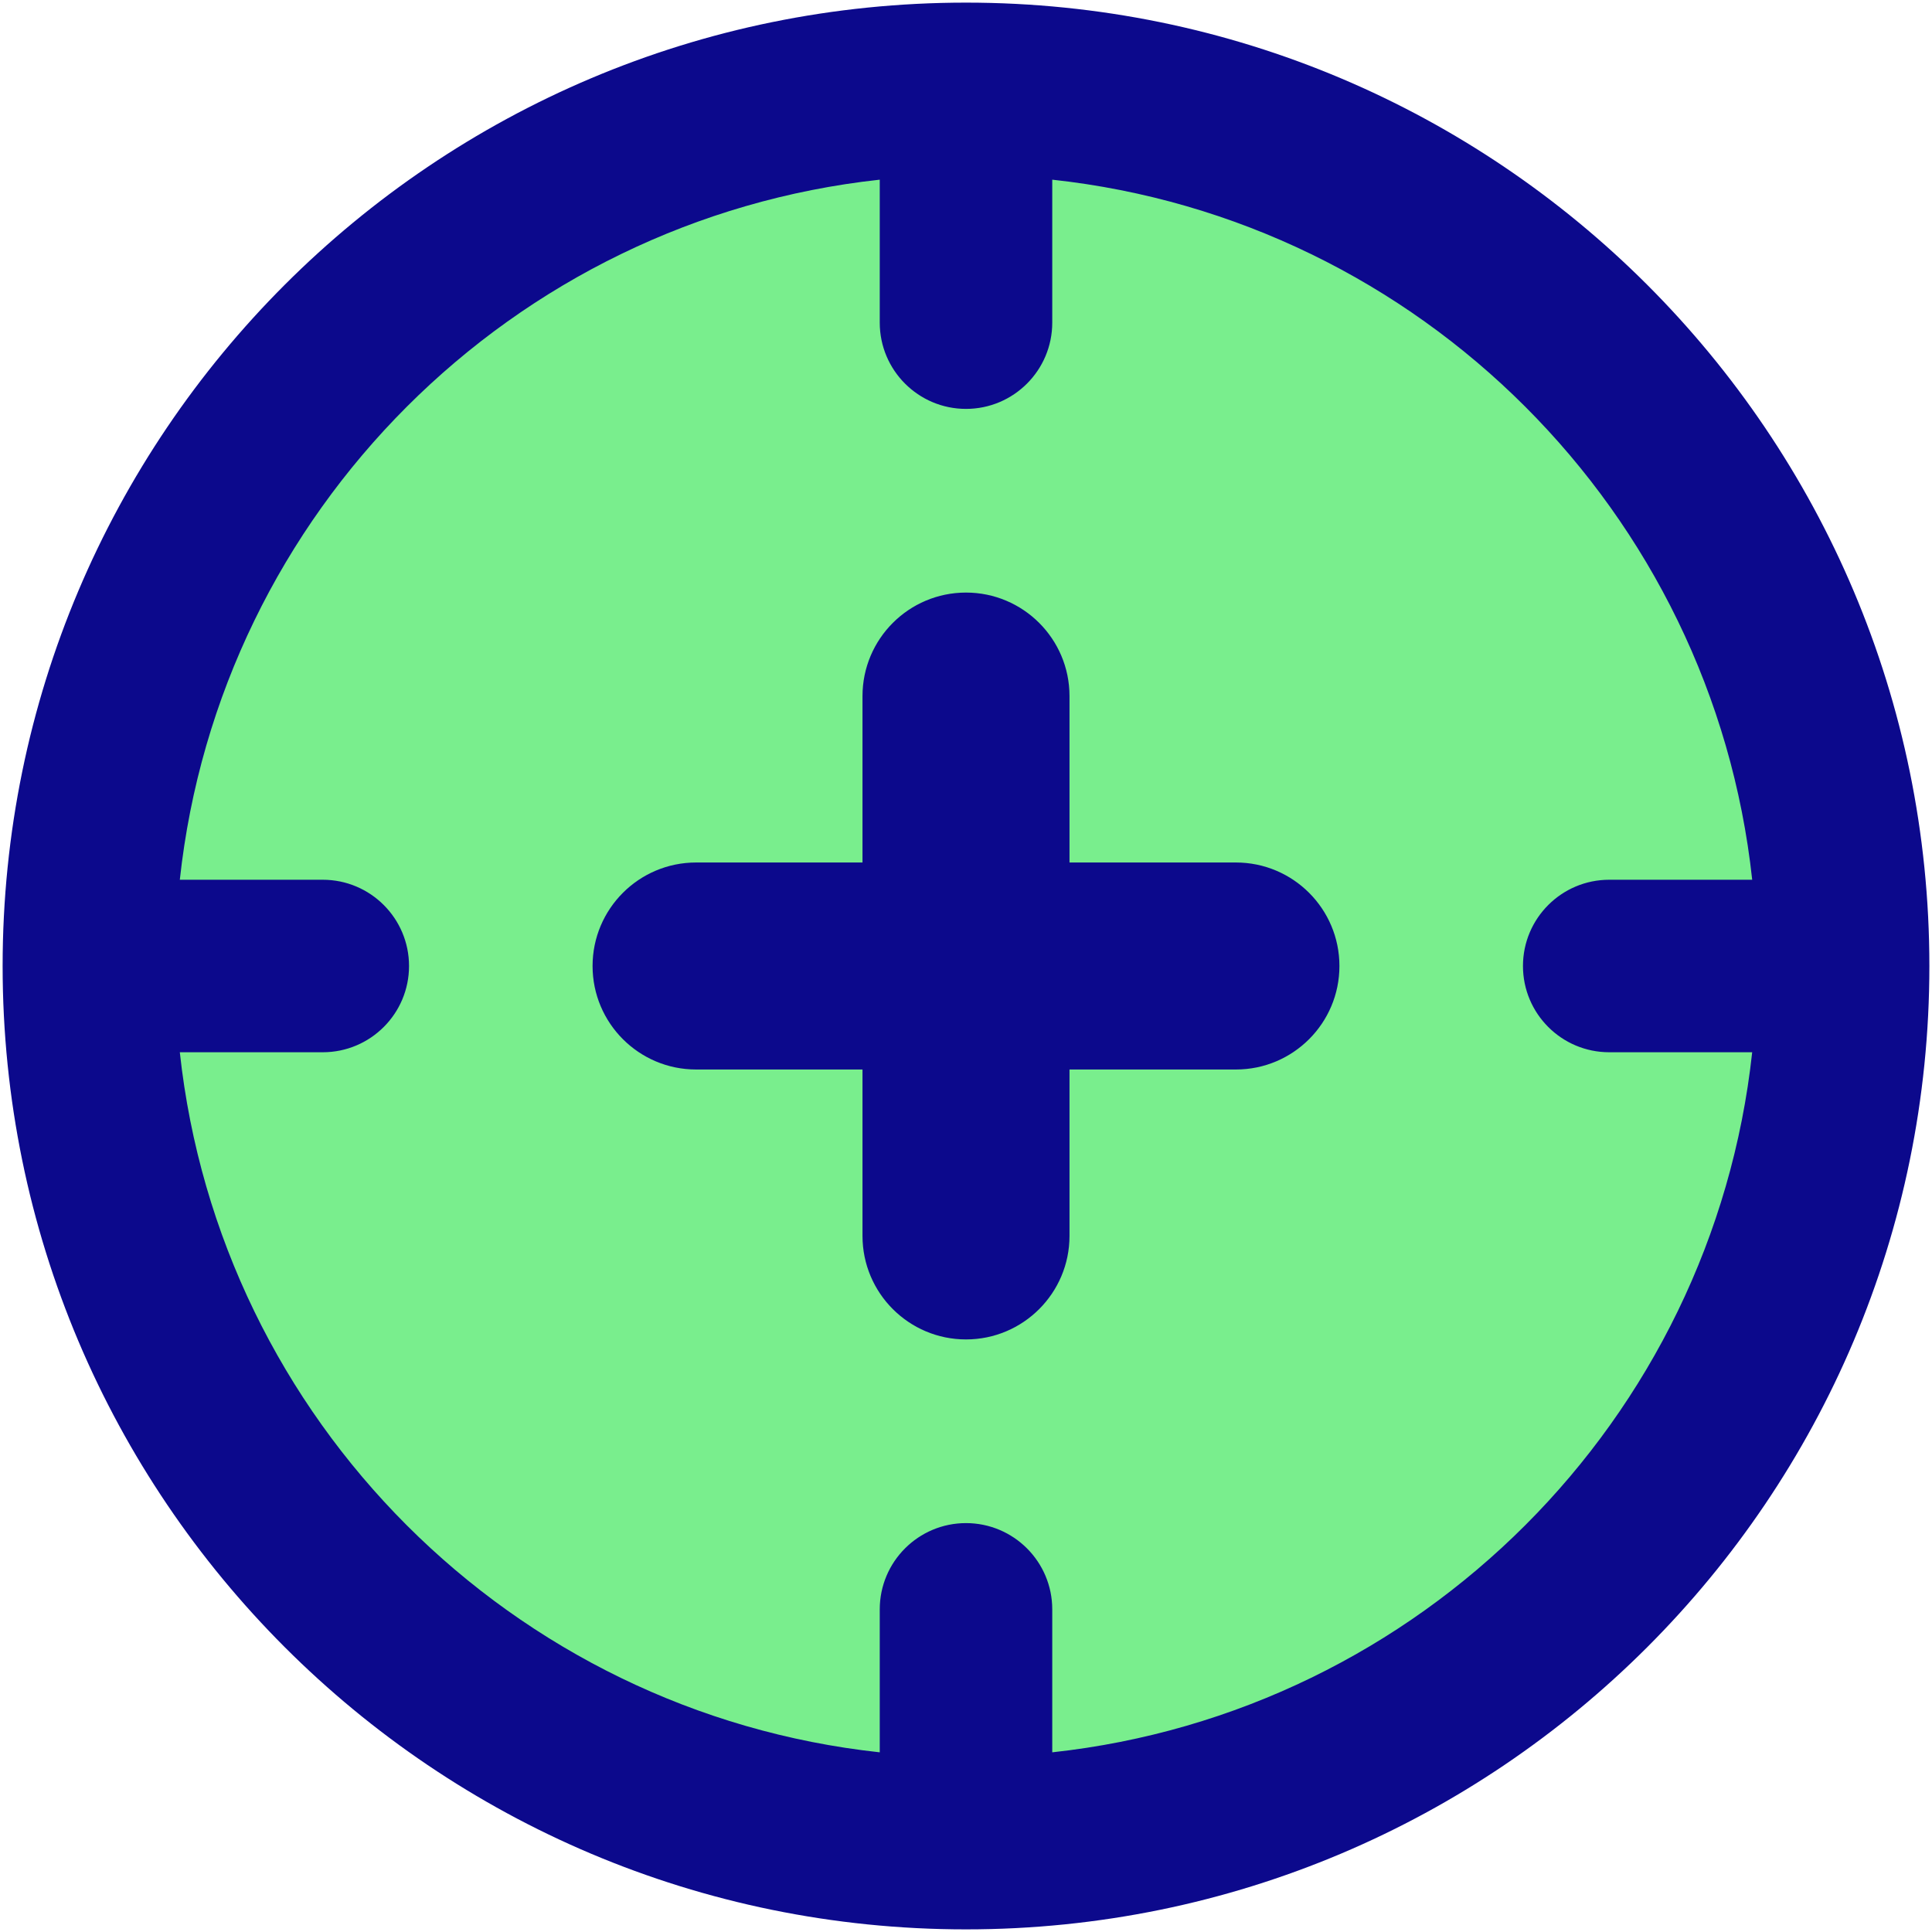 <svg xmlns="http://www.w3.org/2000/svg" fill="none" viewBox="0 0 14 14" id="Target-3--Streamline-Core">
  <desc>
    Target 3 Streamline Icon: https://streamlinehq.com
  </desc>
  <g id="target-3--shop-bullseye-shooting-target">
    <path id="Ellipse 20" fill="#79ee8d" d="M0.644 7C0.644 3.49 3.49 0.644 7 0.644c3.51 0 6.356 2.846 6.356 6.356 0 3.51 -2.846 6.356 -6.356 6.356 -3.51 0 -6.356 -2.846 -6.356 -6.356Z" stroke-width="1"></path>
    <path id="Union" fill="#0c098c" fill-rule="evenodd" d="M12.697 6.375h-1.036c-0.345 0 -0.625 0.28 -0.625 0.625s0.28 0.625 0.625 0.625h1.036c-0.289 2.666 -2.406 4.783 -5.072 5.073v-1.036c0 -0.345 -0.28 -0.625 -0.625 -0.625s-0.625 0.28 -0.625 0.625v1.036c-2.666 -0.289 -4.783 -2.407 -5.072 -5.073h1.036c0.345 0 0.625 -0.28 0.625 -0.625s-0.28 -0.625 -0.625 -0.625H1.303C1.592 3.709 3.709 1.592 6.375 1.302v1.036c0 0.345 0.28 0.625 0.625 0.625s0.625 -0.28 0.625 -0.625V1.302c2.666 0.289 4.783 2.407 5.072 5.072Zm1.284 0.625c0 3.856 -3.126 6.981 -6.981 6.981 -3.856 0 -6.981 -3.126 -6.981 -6.981C0.019 3.144 3.144 0.019 7 0.019c3.856 0 6.981 3.126 6.981 6.981Zm-9.687 -0c0 -0.414 0.336 -0.75 0.75 -0.75H6.25V5.044c0 -0.414 0.336 -0.75 0.75 -0.75s0.75 0.336 0.75 0.75v1.206h1.206c0.414 0 0.75 0.336 0.75 0.75s-0.336 0.75 -0.75 0.75H7.75v1.206c0 0.414 -0.336 0.75 -0.75 0.75s-0.75 -0.336 -0.75 -0.75v-1.206H5.044c-0.414 0 -0.75 -0.336 -0.75 -0.75Z" clip-rule="evenodd" stroke-width="1"></path>
  </g>
</svg>